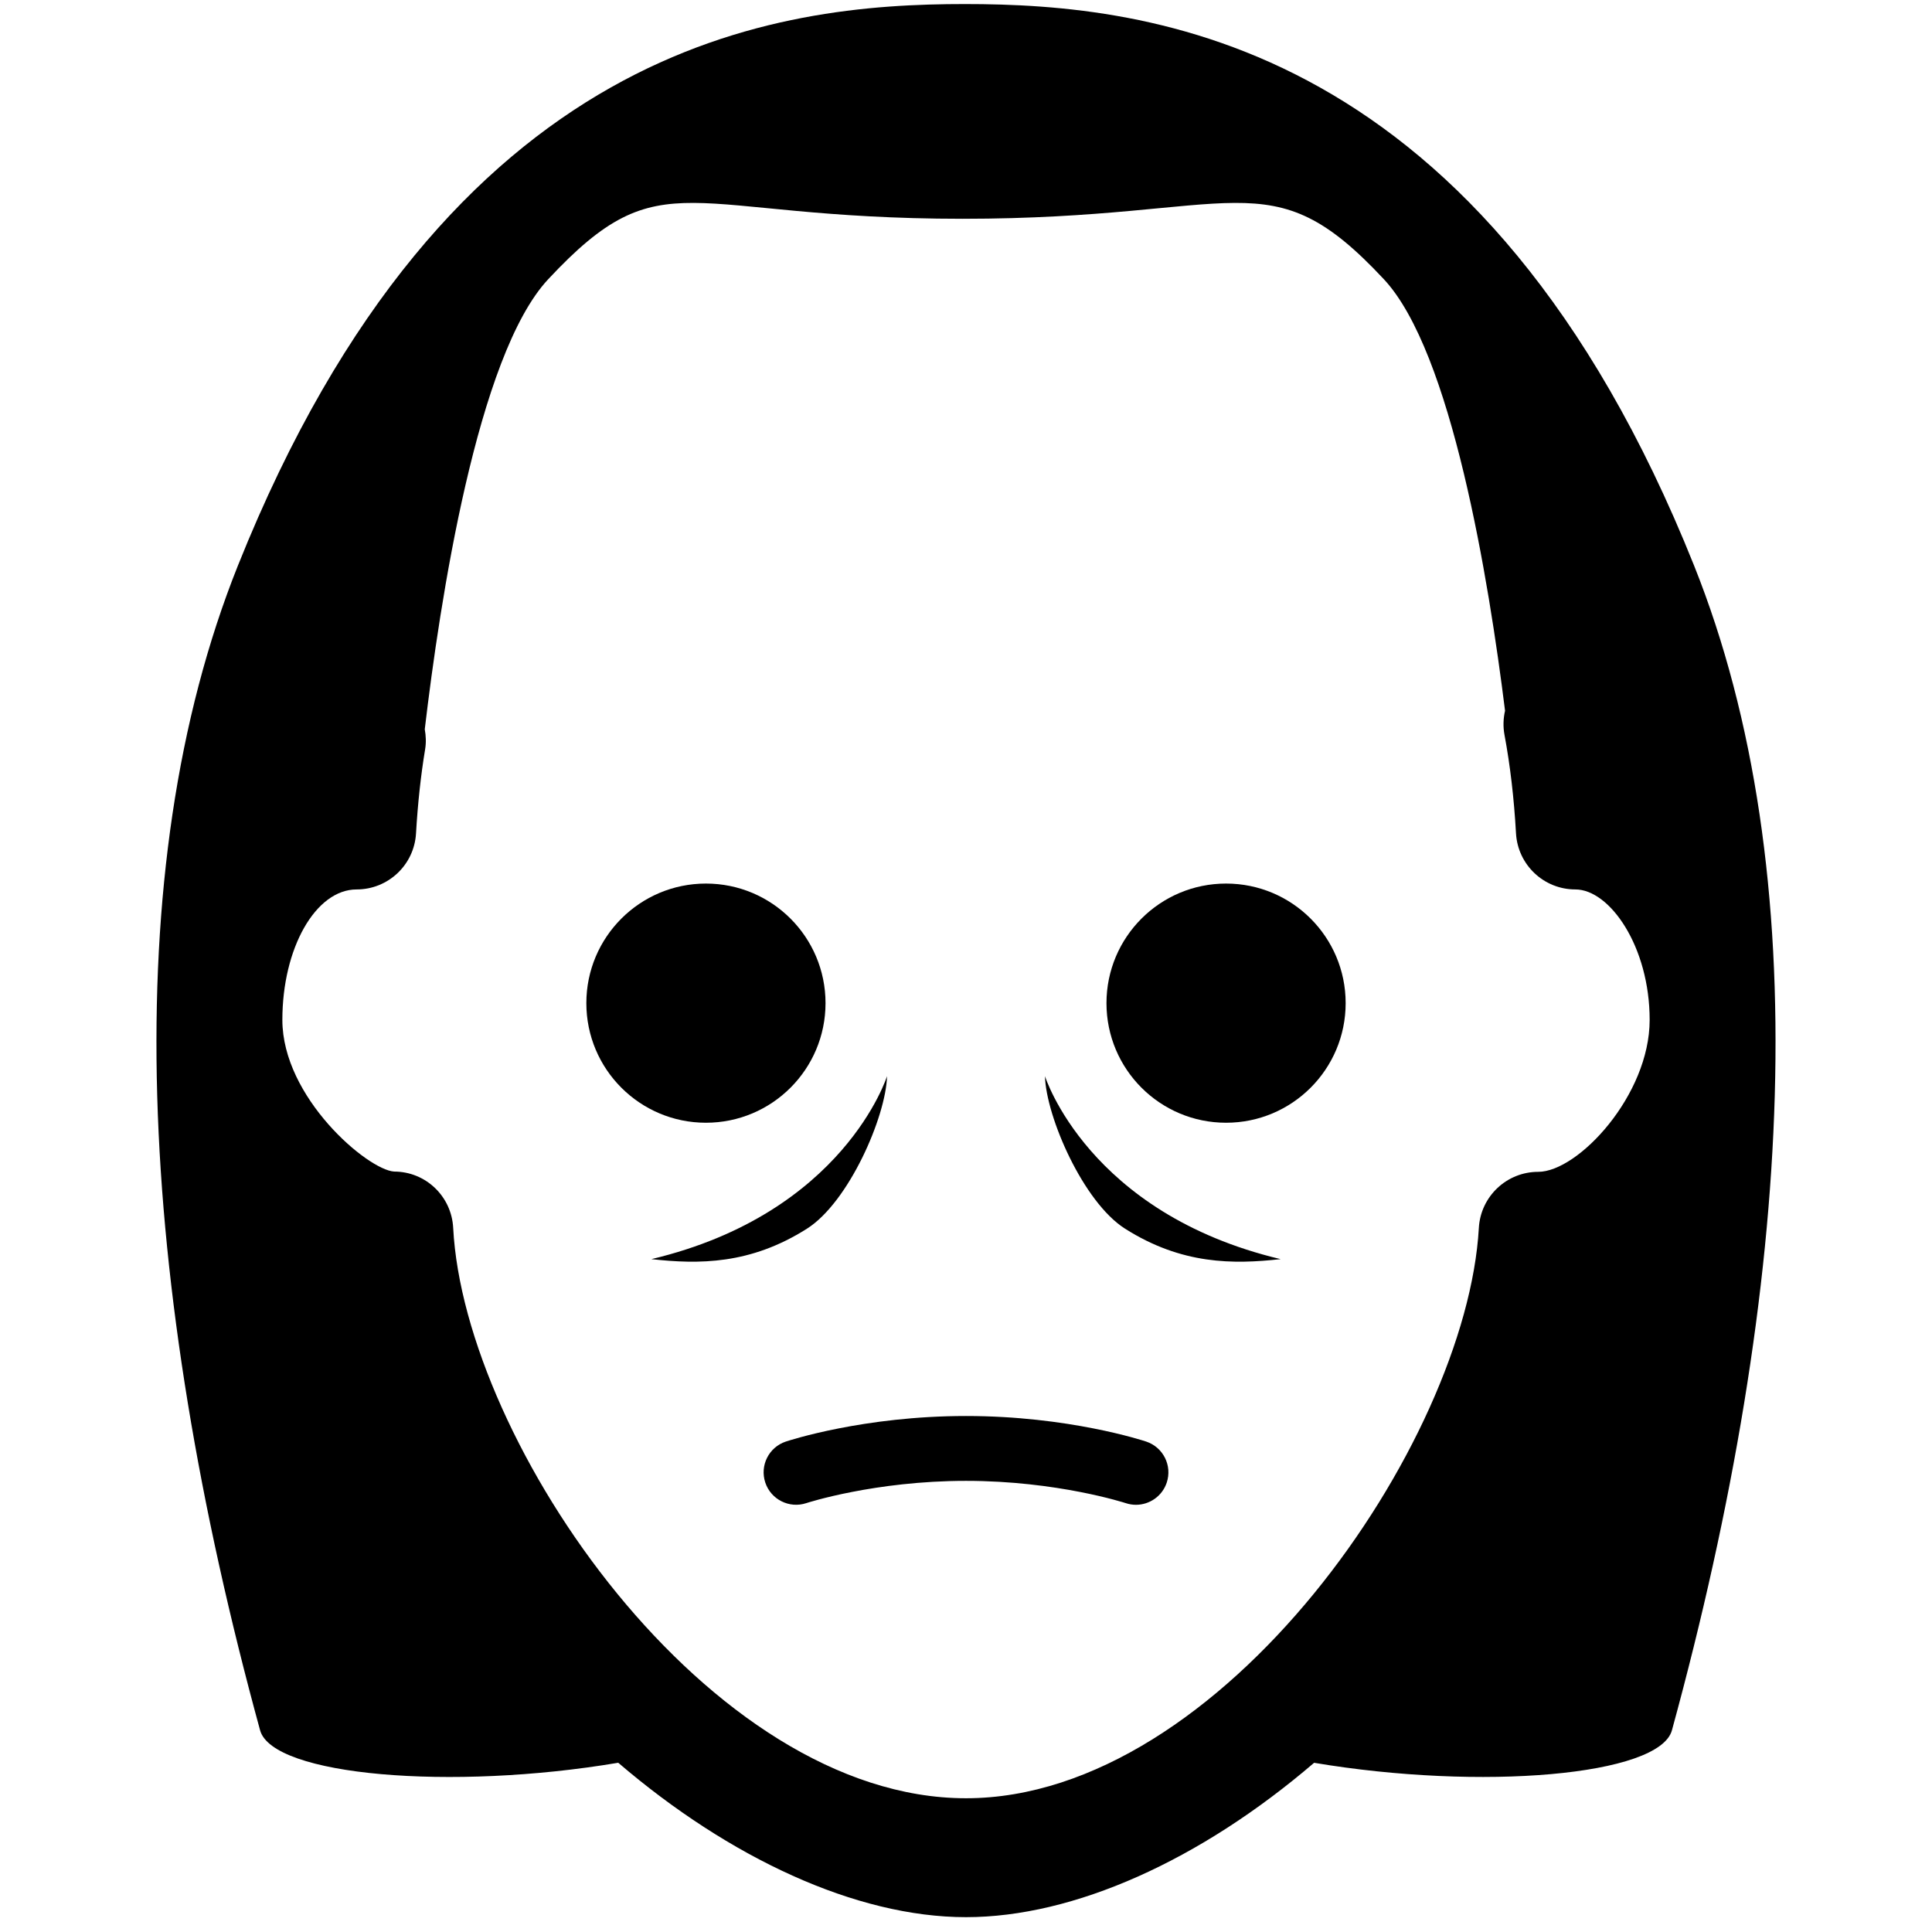 <svg xmlns="http://www.w3.org/2000/svg" xmlns:xlink="http://www.w3.org/1999/xlink" version="1.1" x="0px" y="0px" viewBox="0 0 100 100" enable-background="new 0 0 100 100" xml:space="preserve"><g><path d="M54.087,55.701c0.06,2.111,1.986,6.527,4.146,7.896c2.938,1.862,5.59,1.848,8.054,1.576   C56.311,62.801,54.087,55.701,54.087,55.701z"></path><path d="M45.913,55.701c-0.06,2.111-1.986,6.527-4.146,7.896c-2.937,1.862-5.589,1.848-8.053,1.576   C43.689,62.801,45.913,55.701,45.913,55.701z"></path><circle cx="36.539" cy="51.923" r="6.19"></circle><circle cx="63.461" cy="51.923" r="6.19"></circle><path d="M87.684,29.271C76.795,2.055,59.562,0.21,49.939,0.21c-9.622,0-26.734,1.845-37.623,29.061   c-6.352,15.873-5.173,37.211,1.146,60.288c0.645,2.355,9.891,3.14,18.538,1.681c5.742,4.92,12.3,7.992,18,7.992   c5.59,0,12.125-2.94,18.018-7.99c8.643,1.454,17.876,0.671,18.521-1.683C92.855,66.48,94.035,45.144,87.684,29.271z M50,93.077   c-13.323,0-25.967-18.398-26.543-29.52c-0.084-1.636-1.422-2.917-3.06-2.917c-1.375-0.094-5.782-3.833-5.782-7.85   c0-3.724,1.725-6.753,3.846-6.753c1.63,0,2.977-1.271,3.072-2.898c0.09-1.543,0.248-3.007,0.471-4.352   c0.059-0.356,0.042-0.705-0.018-1.041c0.773-6.56,2.71-19.357,6.389-23.293c5.938-6.362,7.023-3.129,21.446-3.129   c14.424,0,15.87-3.233,21.808,3.129c3.506,3.752,5.43,15.557,6.272,22.335c-0.092,0.4-0.108,0.824-0.028,1.253   c0.294,1.576,0.494,3.289,0.595,5.091c0.092,1.63,1.439,2.905,3.072,2.905c1.778,0,3.846,2.95,3.846,6.753   c0,3.9-3.701,7.864-5.769,7.864c-1.632,0-2.98,1.274-3.072,2.903C75.916,74.68,63.25,93.077,50,93.077z"></path><path d="M59.328,74.616c-0.162-0.054-4.03-1.324-9.328-1.324s-9.166,1.271-9.328,1.324c-0.879,0.293-1.353,1.242-1.061,2.121   c0.292,0.879,1.244,1.355,2.121,1.065c0.035-0.012,3.545-1.153,8.268-1.153s8.233,1.142,8.266,1.152   c0.176,0.059,0.355,0.087,0.531,0.087c0.703,0,1.358-0.445,1.593-1.148C60.683,75.86,60.208,74.91,59.328,74.616z"></path></g></svg>